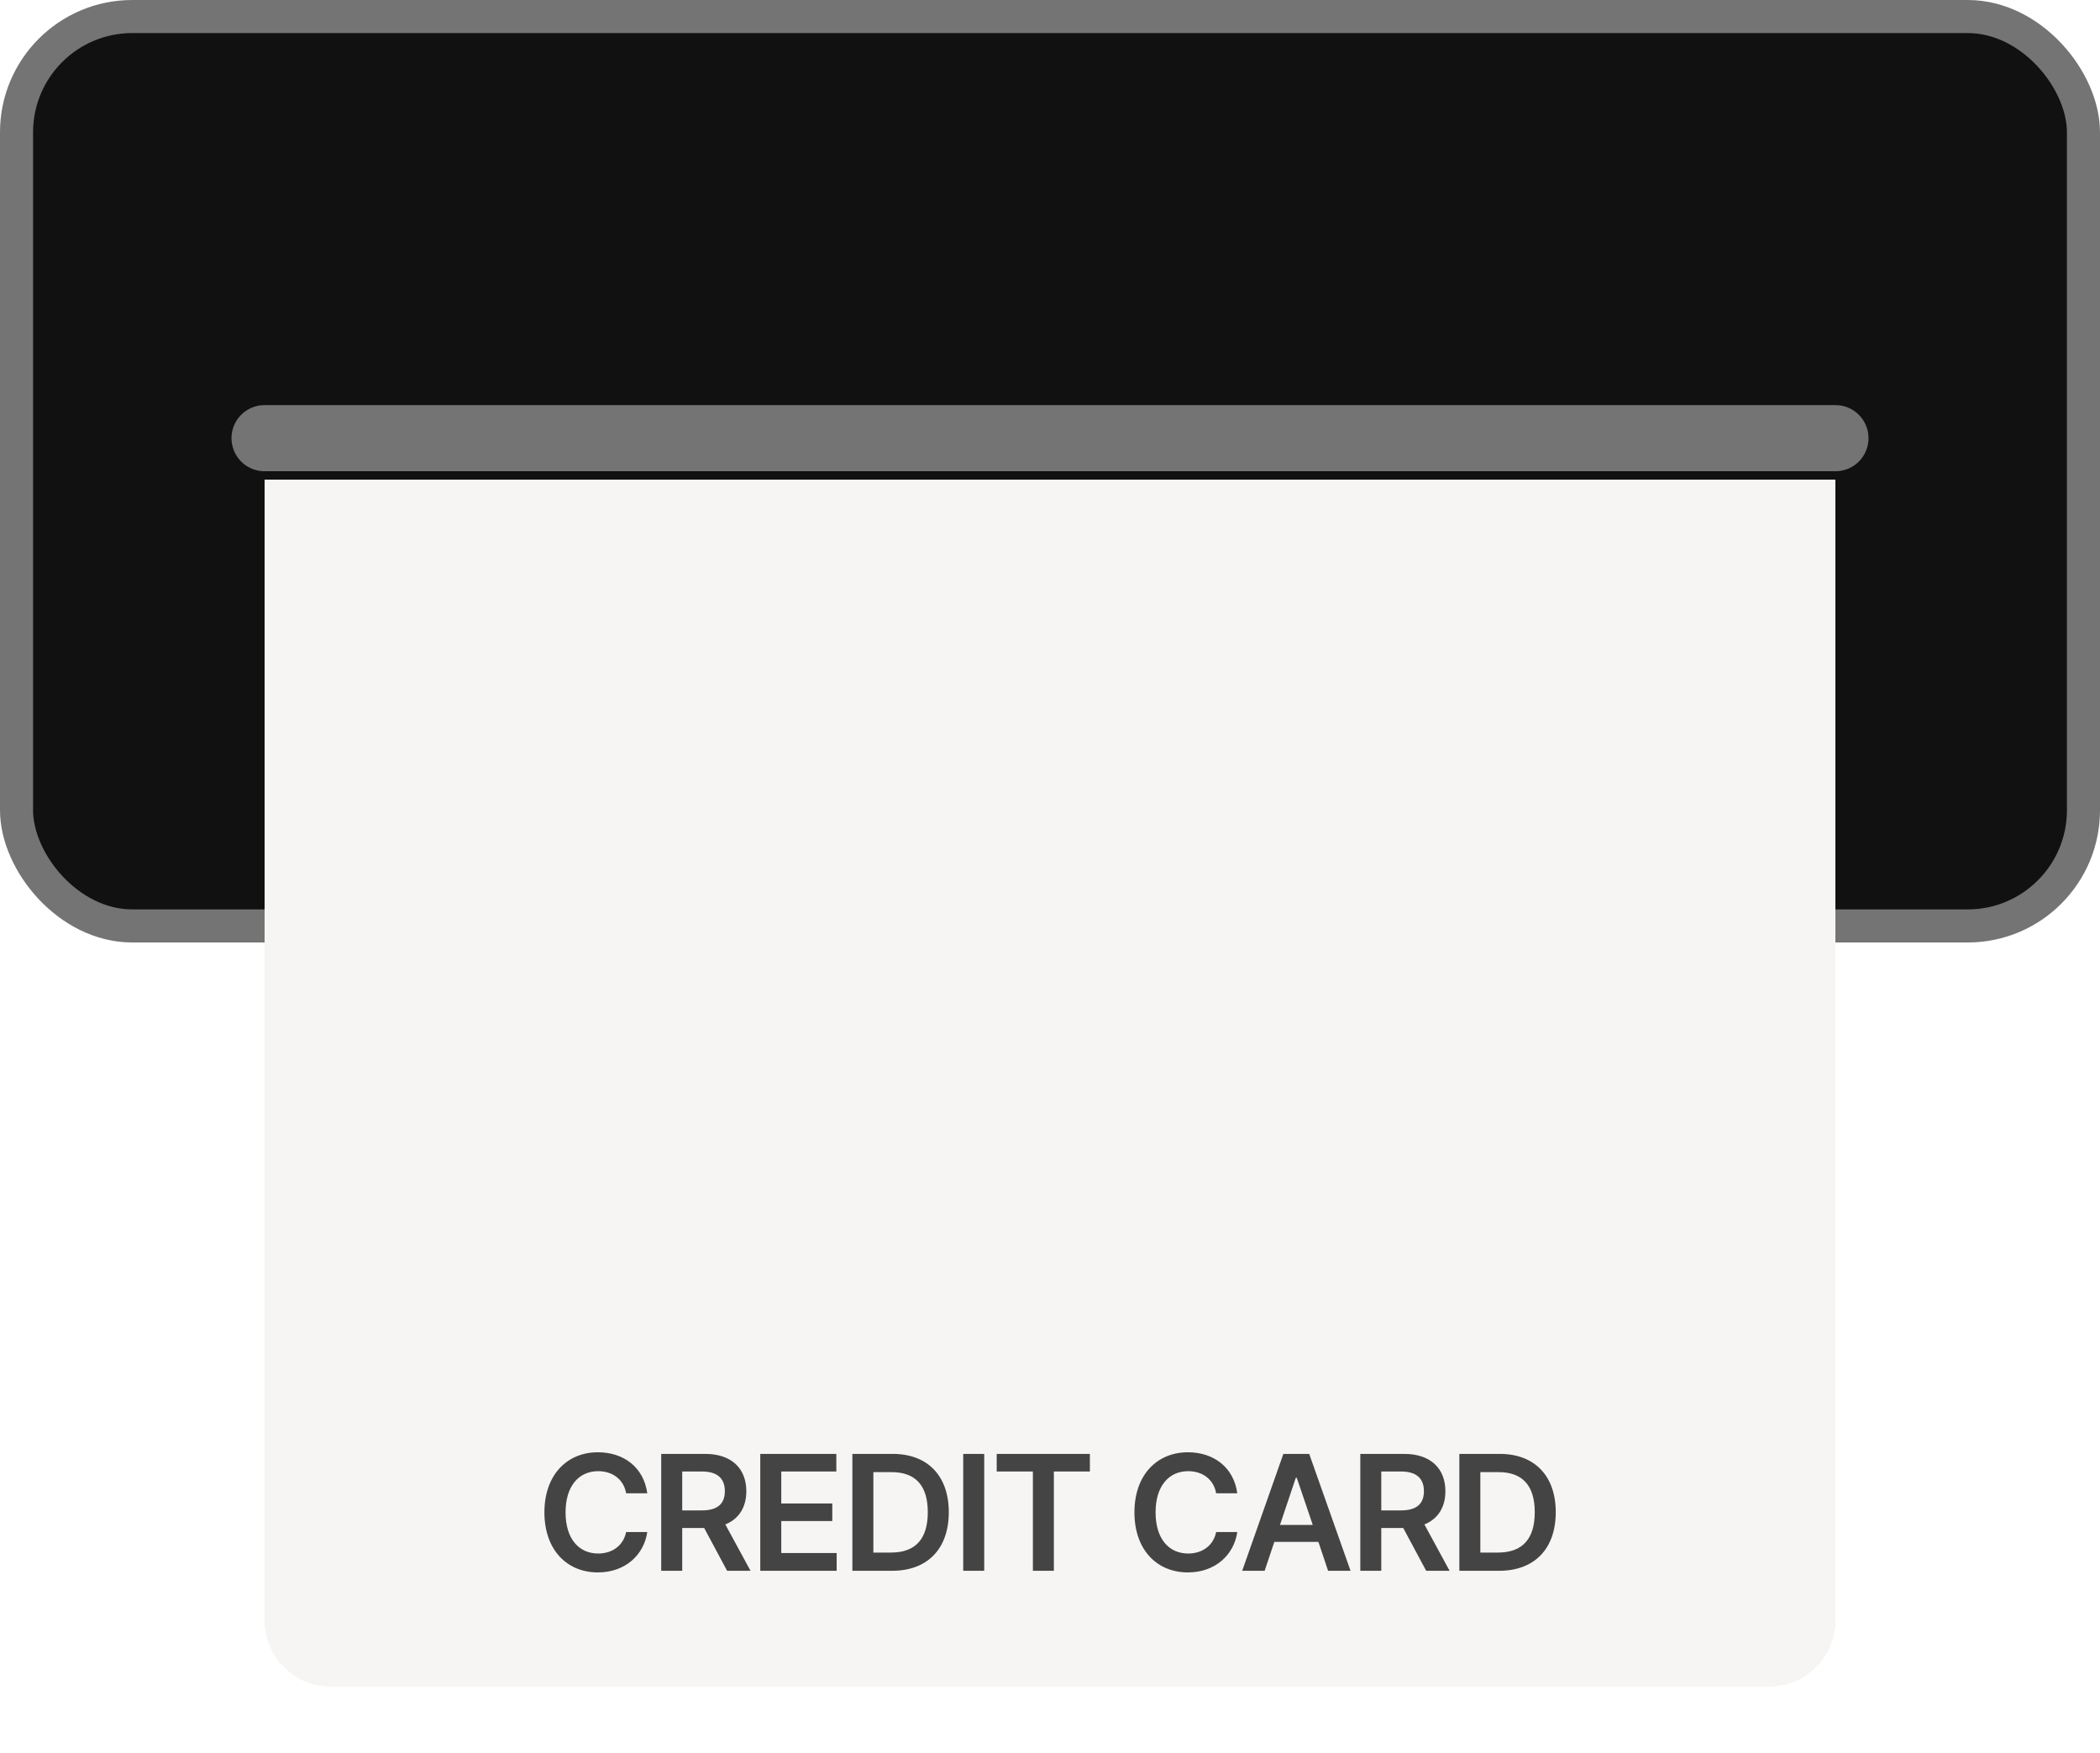 <svg width="127" height="106" viewBox="0 0 127 106" fill="none" xmlns="http://www.w3.org/2000/svg">
<rect x="1" y="1" width="125" height="55" rx="7" fill="#111111"/>
<rect x="1" y="1" width="125" height="55" rx="7" stroke="#747474" stroke-width="2"/>
<line x1="16" y1="26.5" x2="111" y2="26.5" stroke="#747474" stroke-width="4" stroke-linecap="round"/>
<g filter="url(#filter0_d_2634_4201)">
<path d="M16 27H111V96C111 98.209 109.209 100 107 100H20C17.791 100 16 98.209 16 96V27Z" fill="#F6F5F4" shape-rendering="crispEdges"/>
<path d="M37.865 88.312C37.719 87.463 37.035 86.975 36.176 86.975C35.014 86.975 34.203 87.863 34.203 89.465C34.203 91.086 35.023 91.955 36.176 91.955C37.016 91.955 37.699 91.486 37.865 90.656H39.145C38.949 92.014 37.836 93.098 36.156 93.098C34.291 93.098 32.924 91.74 32.924 89.465C32.924 87.18 34.31 85.832 36.156 85.832C37.719 85.832 38.93 86.74 39.145 88.312H37.865ZM39.988 93V85.93H42.645C44.266 85.93 45.135 86.838 45.135 88.186C45.135 89.147 44.695 89.86 43.865 90.197L45.389 93H43.973L42.586 90.412H41.258V93H39.988ZM41.258 89.348H42.449C43.406 89.348 43.836 88.938 43.836 88.186C43.836 87.434 43.406 86.994 42.449 86.994H41.258V89.348ZM45.978 93V85.93H50.578V86.994H47.248V88.928H50.334V89.992H47.248V91.926H50.598V93H45.978ZM53.951 93H51.549V85.93H53.99C56.1 85.93 57.379 87.258 57.379 89.455C57.379 91.662 56.1 93 53.951 93ZM52.818 91.897H53.883C55.357 91.897 56.109 91.086 56.109 89.455C56.109 87.834 55.357 87.033 53.922 87.033H52.818V91.897ZM59.522 85.93V93H58.252V85.93H59.522ZM60.277 86.994V85.93H65.912V86.994H63.734V93H62.465V86.994H60.277ZM73.547 88.312C73.4 87.463 72.717 86.975 71.857 86.975C70.695 86.975 69.885 87.863 69.885 89.465C69.885 91.086 70.705 91.955 71.857 91.955C72.697 91.955 73.381 91.486 73.547 90.656H74.826C74.631 92.014 73.518 93.098 71.838 93.098C69.973 93.098 68.606 91.74 68.606 89.465C68.606 87.18 69.992 85.832 71.838 85.832C73.4 85.832 74.611 86.74 74.826 88.312H73.547ZM76.481 93H75.123L77.613 85.93H79.176L81.676 93H80.318L79.732 91.252H77.066L76.481 93ZM77.408 90.227H79.391L78.424 87.375H78.365L77.408 90.227ZM82.266 93V85.93H84.922C86.543 85.93 87.412 86.838 87.412 88.186C87.412 89.147 86.973 89.86 86.143 90.197L87.666 93H86.25L84.863 90.412H83.535V93H82.266ZM83.535 89.348H84.727C85.684 89.348 86.113 88.938 86.113 88.186C86.113 87.434 85.684 86.994 84.727 86.994H83.535V89.348ZM90.658 93H88.256V85.93H90.697C92.807 85.93 94.086 87.258 94.086 89.455C94.086 91.662 92.807 93 90.658 93ZM89.525 91.897H90.59C92.064 91.897 92.816 91.086 92.816 89.455C92.816 87.834 92.064 87.033 90.629 87.033H89.525V91.897Z" fill="#444444"/>
</g>
<defs>
<filter id="filter0_d_2634_4201" x="12" y="25" width="103" height="81" filterUnits="userSpaceOnUse" color-interpolation-filters="sRGB">
<feFlood flood-opacity="0" result="BackgroundImageFix"/>
<feColorMatrix in="SourceAlpha" type="matrix" values="0 0 0 0 0 0 0 0 0 0 0 0 0 0 0 0 0 0 127 0" result="hardAlpha"/>
<feOffset dy="2"/>
<feGaussianBlur stdDeviation="2"/>
<feComposite in2="hardAlpha" operator="out"/>
<feColorMatrix type="matrix" values="0 0 0 0 0 0 0 0 0 0 0 0 0 0 0 0 0 0 0.14 0"/>
<feBlend mode="normal" in2="BackgroundImageFix" result="effect1_dropShadow_2634_4201"/>
<feBlend mode="normal" in="SourceGraphic" in2="effect1_dropShadow_2634_4201" result="shape"/>
</filter>
</defs>
</svg>

